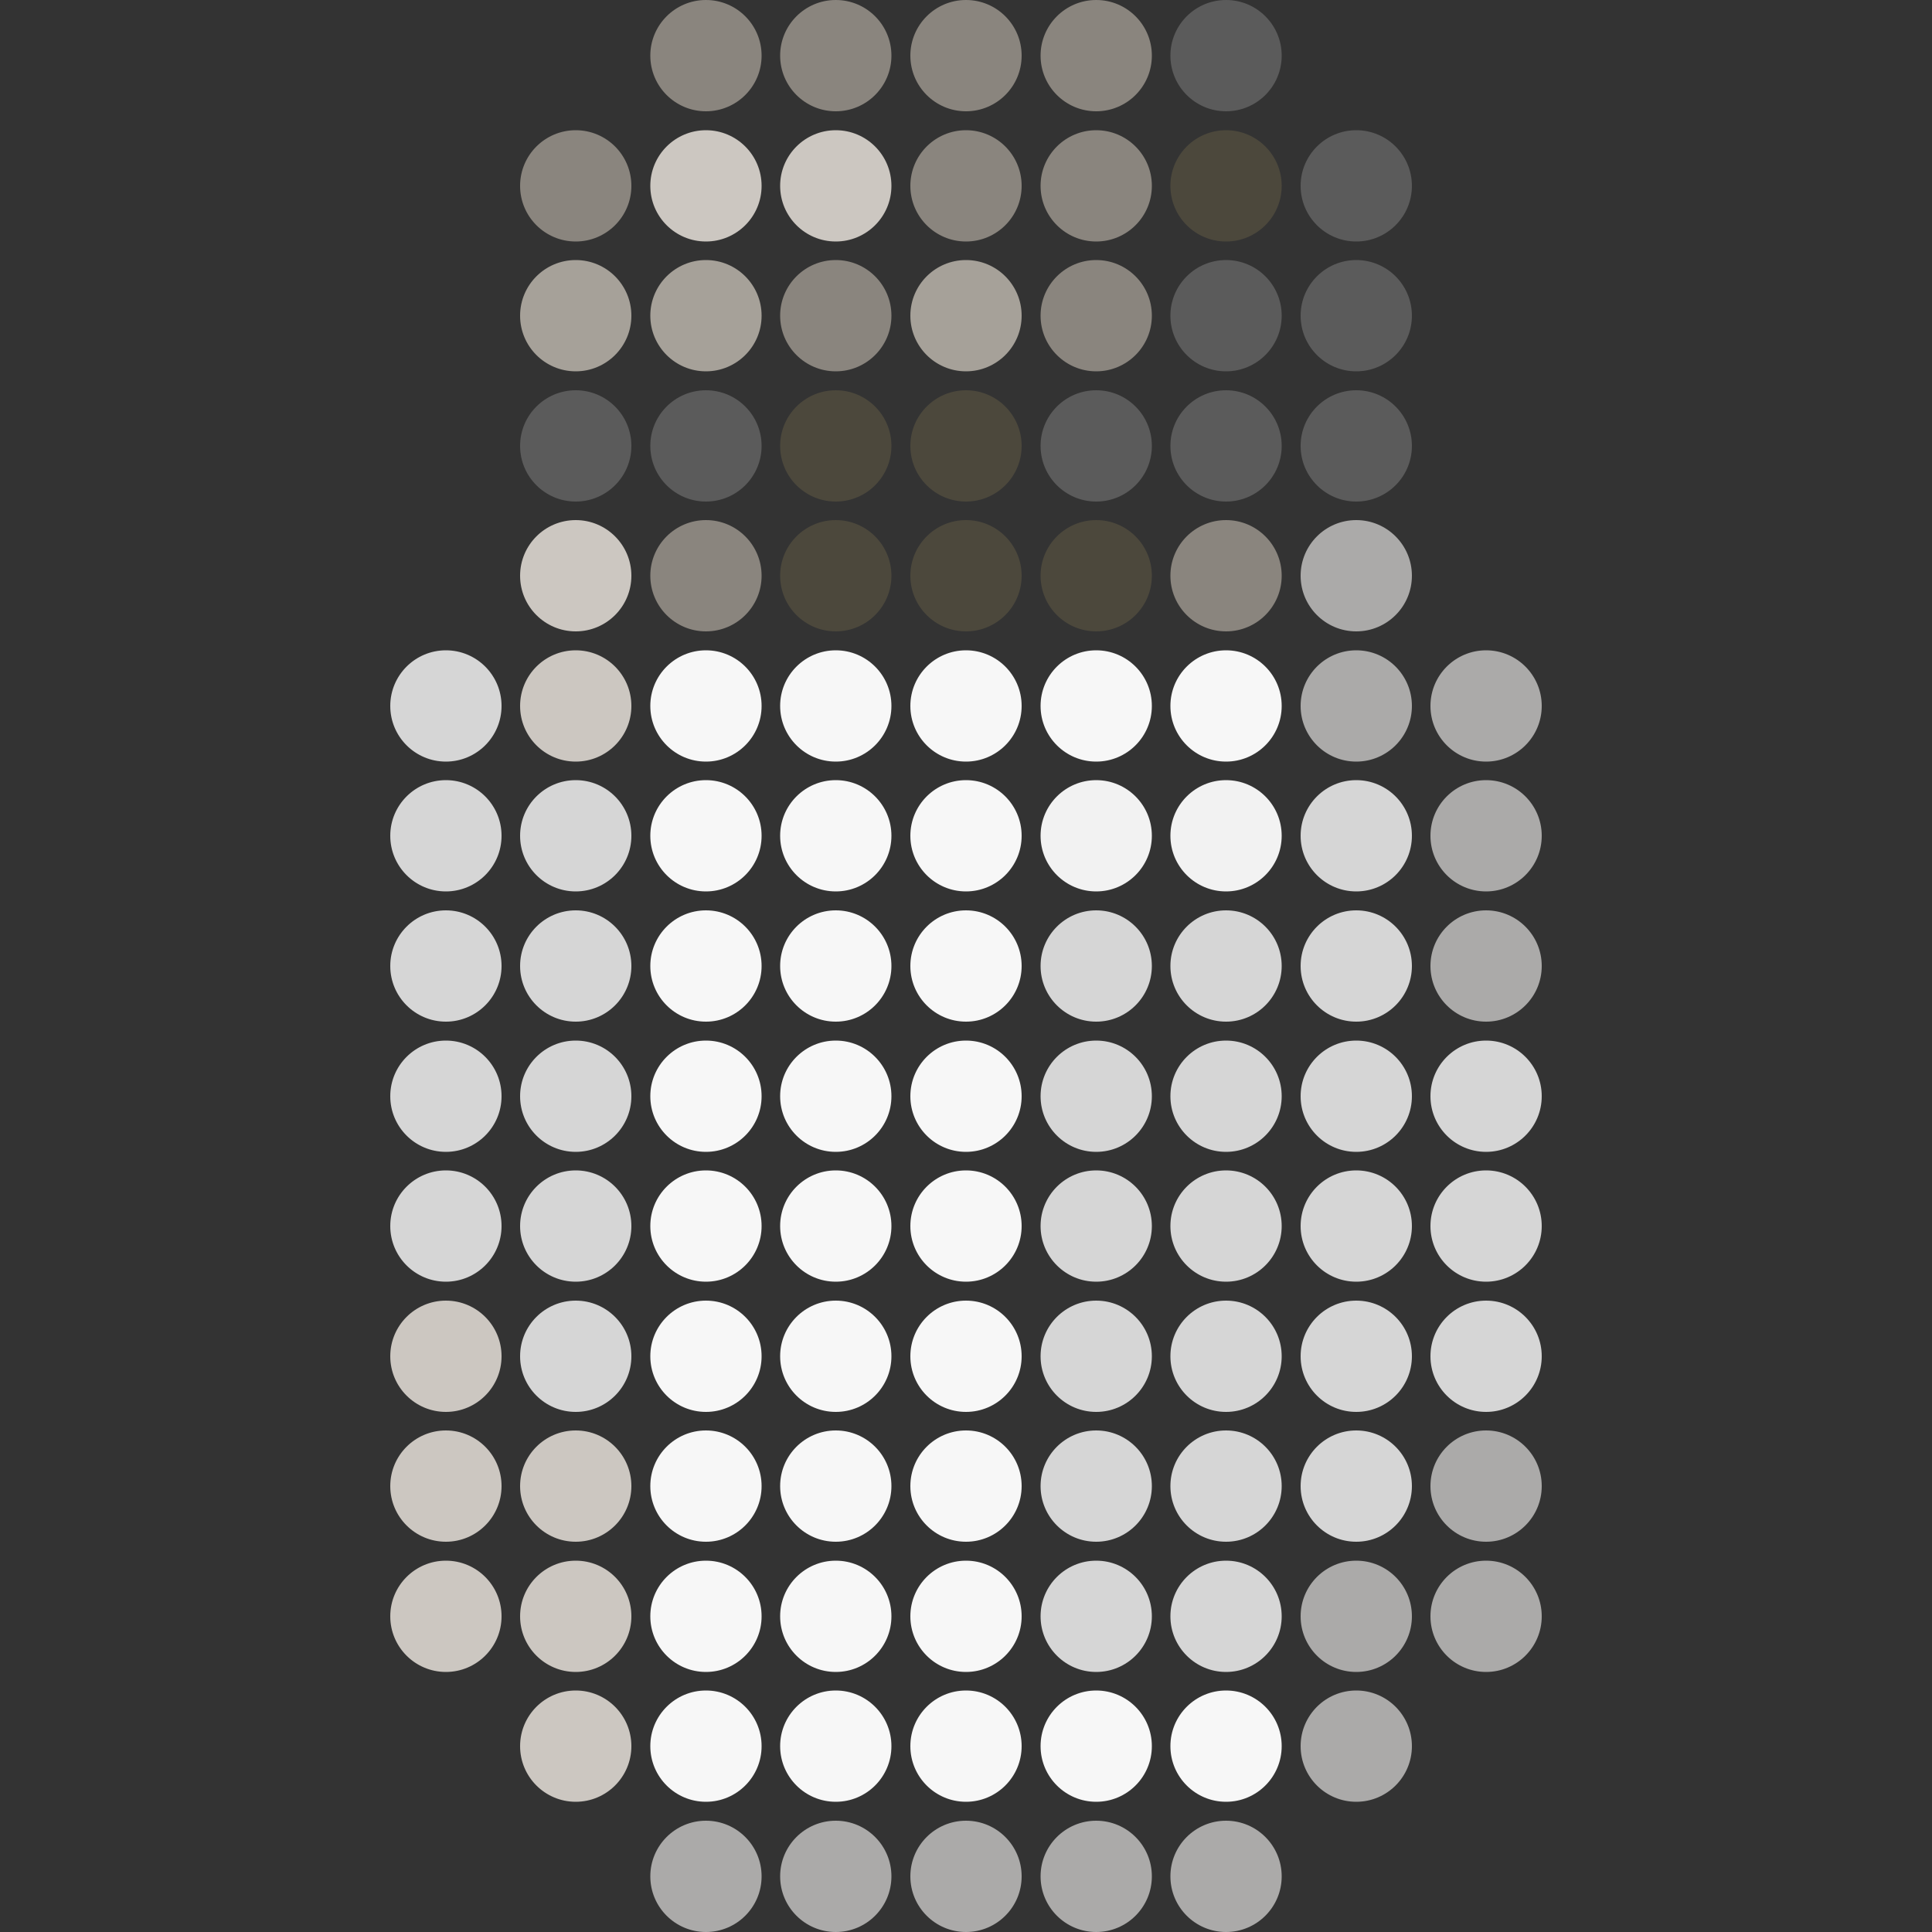 <svg xmlns="http://www.w3.org/2000/svg" viewBox="0 0 50 50"><rect x="0" y="0" width="50" height="50" fill="#333333" stroke="none"/><defs><style>.cls-1{fill:none;}.cls-2{fill:#abaaa9;}.cls-3{fill:#f7f7f7;}.cls-4{fill:#ccc7c1;}.cls-5{fill:#d6d6d6;}.cls-6{fill:#f2f2f2;}.cls-7{fill:#8a857e;}.cls-8{fill:#4c483c;}.cls-9{fill:#5b5b5b;}.cls-10{fill:#a6a199;}</style></defs><g id="Layer_2" data-name="Layer 2"><g id="Layer_1-2" data-name="Layer 1"><circle class="cls-1" cx="48.56" cy="48.56" r="1.44"/><circle class="cls-1" cx="45.19" cy="48.56" r="1.44"/><circle class="cls-1" cx="41.83" cy="48.56" r="1.44"/><circle class="cls-1" cx="38.46" cy="48.56" r="1.44"/><circle class="cls-1" cx="35.1" cy="48.56" r="1.44"/><circle class="cls-2" cx="31.73" cy="48.56" r="1.44"/><circle class="cls-2" cx="28.37" cy="48.56" r="1.44"/><circle class="cls-2" cx="25" cy="48.56" r="1.44"/><circle class="cls-2" cx="21.63" cy="48.56" r="1.44"/><circle class="cls-2" cx="18.27" cy="48.56" r="1.44"/><circle class="cls-1" cx="14.9" cy="48.56" r="1.44"/><circle class="cls-1" cx="11.54" cy="48.56" r="1.44"/><circle class="cls-1" cx="8.17" cy="48.56" r="1.44"/><circle class="cls-1" cx="4.81" cy="48.56" r="1.44"/><circle class="cls-1" cx="1.44" cy="48.56" r="1.44"/><circle class="cls-1" cx="48.56" cy="45.19" r="1.44"/><circle class="cls-1" cx="45.19" cy="45.19" r="1.44"/><circle class="cls-1" cx="41.83" cy="45.19" r="1.44"/><circle class="cls-1" cx="38.46" cy="45.19" r="1.44"/><circle class="cls-2" cx="35.1" cy="45.19" r="1.44"/><circle class="cls-3" cx="31.73" cy="45.19" r="1.44"/><circle class="cls-3" cx="28.37" cy="45.19" r="1.44"/><circle class="cls-3" cx="25" cy="45.19" r="1.44"/><circle class="cls-3" cx="21.63" cy="45.19" r="1.44"/><circle class="cls-3" cx="18.27" cy="45.19" r="1.44"/><circle class="cls-4" cx="14.9" cy="45.19" r="1.44"/><circle class="cls-1" cx="11.54" cy="45.19" r="1.44"/><circle class="cls-1" cx="8.17" cy="45.19" r="1.44"/><circle class="cls-1" cx="4.81" cy="45.19" r="1.44"/><circle class="cls-1" cx="1.44" cy="45.19" r="1.44"/><circle class="cls-1" cx="48.56" cy="41.83" r="1.44"/><circle class="cls-1" cx="45.19" cy="41.83" r="1.44"/><circle class="cls-1" cx="41.83" cy="41.83" r="1.44"/><circle class="cls-2" cx="38.46" cy="41.83" r="1.44"/><circle class="cls-2" cx="35.1" cy="41.83" r="1.44"/><circle class="cls-5" cx="31.73" cy="41.83" r="1.44"/><circle class="cls-5" cx="28.37" cy="41.83" r="1.44"/><circle class="cls-3" cx="25" cy="41.83" r="1.44"/><circle class="cls-3" cx="21.63" cy="41.83" r="1.44"/><circle class="cls-3" cx="18.27" cy="41.83" r="1.44"/><circle class="cls-4" cx="14.9" cy="41.83" r="1.44"/><circle class="cls-4" cx="11.54" cy="41.83" r="1.44"/><circle class="cls-1" cx="8.17" cy="41.83" r="1.44"/><circle class="cls-1" cx="4.81" cy="41.83" r="1.44"/><circle class="cls-1" cx="1.44" cy="41.83" r="1.44"/><circle class="cls-1" cx="48.56" cy="38.46" r="1.44"/><circle class="cls-1" cx="45.19" cy="38.46" r="1.44"/><circle class="cls-1" cx="41.83" cy="38.46" r="1.44"/><circle class="cls-2" cx="38.46" cy="38.46" r="1.44"/><circle class="cls-5" cx="35.1" cy="38.46" r="1.44"/><circle class="cls-5" cx="31.73" cy="38.46" r="1.44"/><circle class="cls-5" cx="28.37" cy="38.46" r="1.44"/><circle class="cls-3" cx="25" cy="38.46" r="1.44"/><circle class="cls-3" cx="21.63" cy="38.46" r="1.44"/><circle class="cls-3" cx="18.27" cy="38.46" r="1.44"/><circle class="cls-4" cx="14.9" cy="38.46" r="1.44"/><circle class="cls-4" cx="11.54" cy="38.46" r="1.44"/><circle class="cls-1" cx="8.17" cy="38.46" r="1.44"/><circle class="cls-1" cx="4.81" cy="38.46" r="1.44"/><circle class="cls-1" cx="1.44" cy="38.46" r="1.44"/><circle class="cls-1" cx="48.56" cy="35.1" r="1.44"/><circle class="cls-1" cx="45.19" cy="35.1" r="1.44"/><circle class="cls-1" cx="41.83" cy="35.1" r="1.44"/><circle class="cls-5" cx="38.46" cy="35.1" r="1.44"/><circle class="cls-5" cx="35.1" cy="35.1" r="1.44"/><circle class="cls-5" cx="31.73" cy="35.1" r="1.44"/><circle class="cls-5" cx="28.37" cy="35.1" r="1.44"/><circle class="cls-3" cx="25" cy="35.1" r="1.44"/><circle class="cls-3" cx="21.63" cy="35.1" r="1.44"/><circle class="cls-3" cx="18.27" cy="35.1" r="1.44"/><circle class="cls-5" cx="14.9" cy="35.1" r="1.44"/><circle class="cls-4" cx="11.54" cy="35.1" r="1.44"/><circle class="cls-1" cx="8.17" cy="35.1" r="1.44"/><circle class="cls-1" cx="4.81" cy="35.1" r="1.44"/><circle class="cls-1" cx="1.44" cy="35.1" r="1.44"/><circle class="cls-1" cx="48.56" cy="31.73" r="1.44"/><circle class="cls-1" cx="45.19" cy="31.73" r="1.44"/><circle class="cls-1" cx="41.83" cy="31.73" r="1.44"/><circle class="cls-5" cx="38.46" cy="31.73" r="1.44"/><circle class="cls-5" cx="35.1" cy="31.73" r="1.44"/><circle class="cls-5" cx="31.73" cy="31.73" r="1.44"/><circle class="cls-5" cx="28.37" cy="31.73" r="1.44"/><circle class="cls-3" cx="25" cy="31.73" r="1.44"/><circle class="cls-3" cx="21.63" cy="31.73" r="1.44"/><circle class="cls-3" cx="18.27" cy="31.73" r="1.44"/><circle class="cls-5" cx="14.9" cy="31.73" r="1.44"/><circle class="cls-5" cx="11.54" cy="31.73" r="1.44"/><circle class="cls-1" cx="8.17" cy="31.73" r="1.44"/><circle class="cls-1" cx="4.81" cy="31.73" r="1.44"/><circle class="cls-1" cx="1.44" cy="31.73" r="1.44"/><circle class="cls-1" cx="48.56" cy="28.37" r="1.44"/><circle class="cls-1" cx="45.19" cy="28.37" r="1.44"/><circle class="cls-1" cx="41.83" cy="28.37" r="1.44"/><circle class="cls-5" cx="38.46" cy="28.37" r="1.44"/><circle class="cls-5" cx="35.1" cy="28.37" r="1.44"/><circle class="cls-5" cx="31.73" cy="28.37" r="1.44"/><circle class="cls-5" cx="28.37" cy="28.37" r="1.44"/><circle class="cls-3" cx="25" cy="28.37" r="1.44"/><circle class="cls-3" cx="21.63" cy="28.37" r="1.44"/><circle class="cls-3" cx="18.27" cy="28.37" r="1.44"/><circle class="cls-5" cx="14.9" cy="28.37" r="1.44"/><circle class="cls-5" cx="11.54" cy="28.37" r="1.44"/><circle class="cls-1" cx="8.17" cy="28.37" r="1.44"/><circle class="cls-1" cx="4.81" cy="28.37" r="1.44"/><circle class="cls-1" cx="1.44" cy="28.37" r="1.44"/><circle class="cls-1" cx="48.56" cy="25" r="1.44"/><circle class="cls-1" cx="45.19" cy="25" r="1.44"/><circle class="cls-1" cx="41.83" cy="25" r="1.44"/><circle class="cls-2" cx="38.46" cy="25" r="1.44"/><circle class="cls-5" cx="35.1" cy="25" r="1.44"/><circle class="cls-5" cx="31.73" cy="25" r="1.44"/><circle class="cls-5" cx="28.37" cy="25" r="1.44"/><circle class="cls-3" cx="25" cy="25" r="1.44"/><circle class="cls-3" cx="21.63" cy="25" r="1.44"/><circle class="cls-3" cx="18.27" cy="25" r="1.44"/><circle class="cls-5" cx="14.9" cy="25" r="1.44"/><circle class="cls-5" cx="11.54" cy="25" r="1.44"/><circle class="cls-1" cx="8.17" cy="25" r="1.44"/><circle class="cls-1" cx="4.81" cy="25" r="1.44"/><circle class="cls-1" cx="1.44" cy="25" r="1.44"/><circle class="cls-1" cx="48.56" cy="21.63" r="1.44"/><circle class="cls-1" cx="45.19" cy="21.63" r="1.44"/><circle class="cls-1" cx="41.83" cy="21.63" r="1.44"/><circle class="cls-2" cx="38.46" cy="21.63" r="1.44"/><circle class="cls-5" cx="35.1" cy="21.63" r="1.44"/><circle class="cls-6" cx="31.73" cy="21.63" r="1.44"/><circle class="cls-6" cx="28.37" cy="21.63" r="1.44"/><circle class="cls-3" cx="25" cy="21.63" r="1.44"/><circle class="cls-3" cx="21.63" cy="21.63" r="1.44"/><circle class="cls-3" cx="18.27" cy="21.63" r="1.44"/><circle class="cls-5" cx="14.9" cy="21.63" r="1.44"/><circle class="cls-5" cx="11.54" cy="21.63" r="1.44"/><circle class="cls-1" cx="8.17" cy="21.63" r="1.44"/><circle class="cls-1" cx="4.81" cy="21.63" r="1.44"/><circle class="cls-1" cx="1.44" cy="21.63" r="1.44"/><circle class="cls-1" cx="48.56" cy="18.27" r="1.44"/><circle class="cls-1" cx="45.19" cy="18.27" r="1.44"/><circle class="cls-1" cx="41.83" cy="18.27" r="1.44"/><circle class="cls-2" cx="38.46" cy="18.27" r="1.44"/><circle class="cls-2" cx="35.1" cy="18.27" r="1.44"/><circle class="cls-3" cx="31.73" cy="18.27" r="1.44"/><circle class="cls-3" cx="28.37" cy="18.27" r="1.44"/><circle class="cls-3" cx="25" cy="18.27" r="1.44"/><circle class="cls-3" cx="21.63" cy="18.27" r="1.44"/><circle class="cls-3" cx="18.27" cy="18.27" r="1.44"/><circle class="cls-4" cx="14.9" cy="18.27" r="1.44"/><circle class="cls-5" cx="11.54" cy="18.27" r="1.44"/><circle class="cls-1" cx="8.17" cy="18.27" r="1.44"/><circle class="cls-1" cx="4.81" cy="18.27" r="1.44"/><circle class="cls-1" cx="1.44" cy="18.27" r="1.44"/><circle class="cls-1" cx="48.56" cy="14.9" r="1.44"/><circle class="cls-1" cx="45.19" cy="14.9" r="1.44"/><circle class="cls-1" cx="41.83" cy="14.9" r="1.44"/><circle class="cls-1" cx="38.46" cy="14.9" r="1.44"/><circle class="cls-2" cx="35.1" cy="14.9" r="1.44"/><circle class="cls-7" cx="31.73" cy="14.9" r="1.44"/><circle class="cls-8" cx="28.37" cy="14.9" r="1.44"/><circle class="cls-8" cx="25" cy="14.9" r="1.44"/><circle class="cls-8" cx="21.63" cy="14.9" r="1.44"/><circle class="cls-7" cx="18.27" cy="14.9" r="1.44"/><circle class="cls-4" cx="14.9" cy="14.9" r="1.44"/><circle class="cls-1" cx="11.54" cy="14.9" r="1.44"/><circle class="cls-1" cx="8.17" cy="14.9" r="1.44"/><circle class="cls-1" cx="4.81" cy="14.9" r="1.44"/><circle class="cls-1" cx="1.44" cy="14.9" r="1.44"/><circle class="cls-1" cx="48.56" cy="11.54" r="1.44"/><circle class="cls-1" cx="45.19" cy="11.54" r="1.44"/><circle class="cls-1" cx="41.83" cy="11.54" r="1.44"/><circle class="cls-1" cx="38.46" cy="11.54" r="1.44"/><circle class="cls-9" cx="35.1" cy="11.54" r="1.44"/><circle class="cls-9" cx="31.73" cy="11.54" r="1.44"/><circle class="cls-9" cx="28.37" cy="11.54" r="1.44"/><circle class="cls-8" cx="25" cy="11.54" r="1.44"/><circle class="cls-8" cx="21.63" cy="11.54" r="1.44"/><circle class="cls-9" cx="18.27" cy="11.54" r="1.44"/><circle class="cls-9" cx="14.9" cy="11.54" r="1.44"/><circle class="cls-1" cx="11.54" cy="11.54" r="1.44"/><circle class="cls-1" cx="8.17" cy="11.54" r="1.44"/><circle class="cls-1" cx="4.81" cy="11.54" r="1.44"/><circle class="cls-1" cx="1.44" cy="11.54" r="1.44"/><circle class="cls-1" cx="48.56" cy="8.17" r="1.44"/><circle class="cls-1" cx="45.19" cy="8.17" r="1.44"/><circle class="cls-1" cx="41.83" cy="8.17" r="1.44"/><circle class="cls-1" cx="38.46" cy="8.17" r="1.44"/><circle class="cls-9" cx="35.1" cy="8.17" r="1.44"/><circle class="cls-9" cx="31.73" cy="8.17" r="1.44"/><circle class="cls-7" cx="28.37" cy="8.17" r="1.44"/><circle class="cls-10" cx="25" cy="8.17" r="1.44"/><circle class="cls-7" cx="21.63" cy="8.17" r="1.44"/><circle class="cls-10" cx="18.27" cy="8.17" r="1.44"/><circle class="cls-10" cx="14.9" cy="8.17" r="1.44"/><circle class="cls-1" cx="11.54" cy="8.17" r="1.44"/><circle class="cls-1" cx="8.17" cy="8.17" r="1.44"/><circle class="cls-1" cx="4.81" cy="8.17" r="1.44"/><circle class="cls-1" cx="1.44" cy="8.17" r="1.44"/><circle class="cls-1" cx="48.56" cy="4.81" r="1.44"/><circle class="cls-1" cx="45.19" cy="4.81" r="1.44"/><circle class="cls-1" cx="41.83" cy="4.81" r="1.44"/><circle class="cls-1" cx="38.46" cy="4.81" r="1.44"/><circle class="cls-9" cx="35.1" cy="4.81" r="1.44"/><circle class="cls-8" cx="31.73" cy="4.81" r="1.44"/><circle class="cls-7" cx="28.37" cy="4.81" r="1.44"/><circle class="cls-7" cx="25" cy="4.81" r="1.44"/><circle class="cls-4" cx="21.63" cy="4.81" r="1.44"/><circle class="cls-4" cx="18.27" cy="4.81" r="1.44"/><circle class="cls-7" cx="14.9" cy="4.81" r="1.44"/><circle class="cls-1" cx="11.54" cy="4.81" r="1.44"/><circle class="cls-1" cx="8.17" cy="4.81" r="1.44"/><circle class="cls-1" cx="4.81" cy="4.81" r="1.44"/><circle class="cls-1" cx="1.44" cy="4.81" r="1.44"/><circle class="cls-1" cx="48.56" cy="1.44" r="1.44"/><circle class="cls-1" cx="45.19" cy="1.44" r="1.44"/><circle class="cls-1" cx="41.83" cy="1.44" r="1.44"/><circle class="cls-1" cx="38.46" cy="1.44" r="1.44"/><circle class="cls-1" cx="35.1" cy="1.44" r="1.44"/><circle class="cls-9" cx="31.73" cy="1.44" r="1.44"/><circle class="cls-7" cx="28.37" cy="1.44" r="1.44"/><circle class="cls-7" cx="25" cy="1.44" r="1.44"/><circle class="cls-7" cx="21.63" cy="1.44" r="1.44"/><circle class="cls-7" cx="18.27" cy="1.44" r="1.44"/><circle class="cls-1" cx="14.9" cy="1.44" r="1.44"/><circle class="cls-1" cx="11.54" cy="1.44" r="1.44"/><circle class="cls-1" cx="8.17" cy="1.44" r="1.44"/><circle class="cls-1" cx="4.81" cy="1.44" r="1.44"/><circle class="cls-1" cx="1.44" cy="1.44" r="1.44"/></g></g></svg>